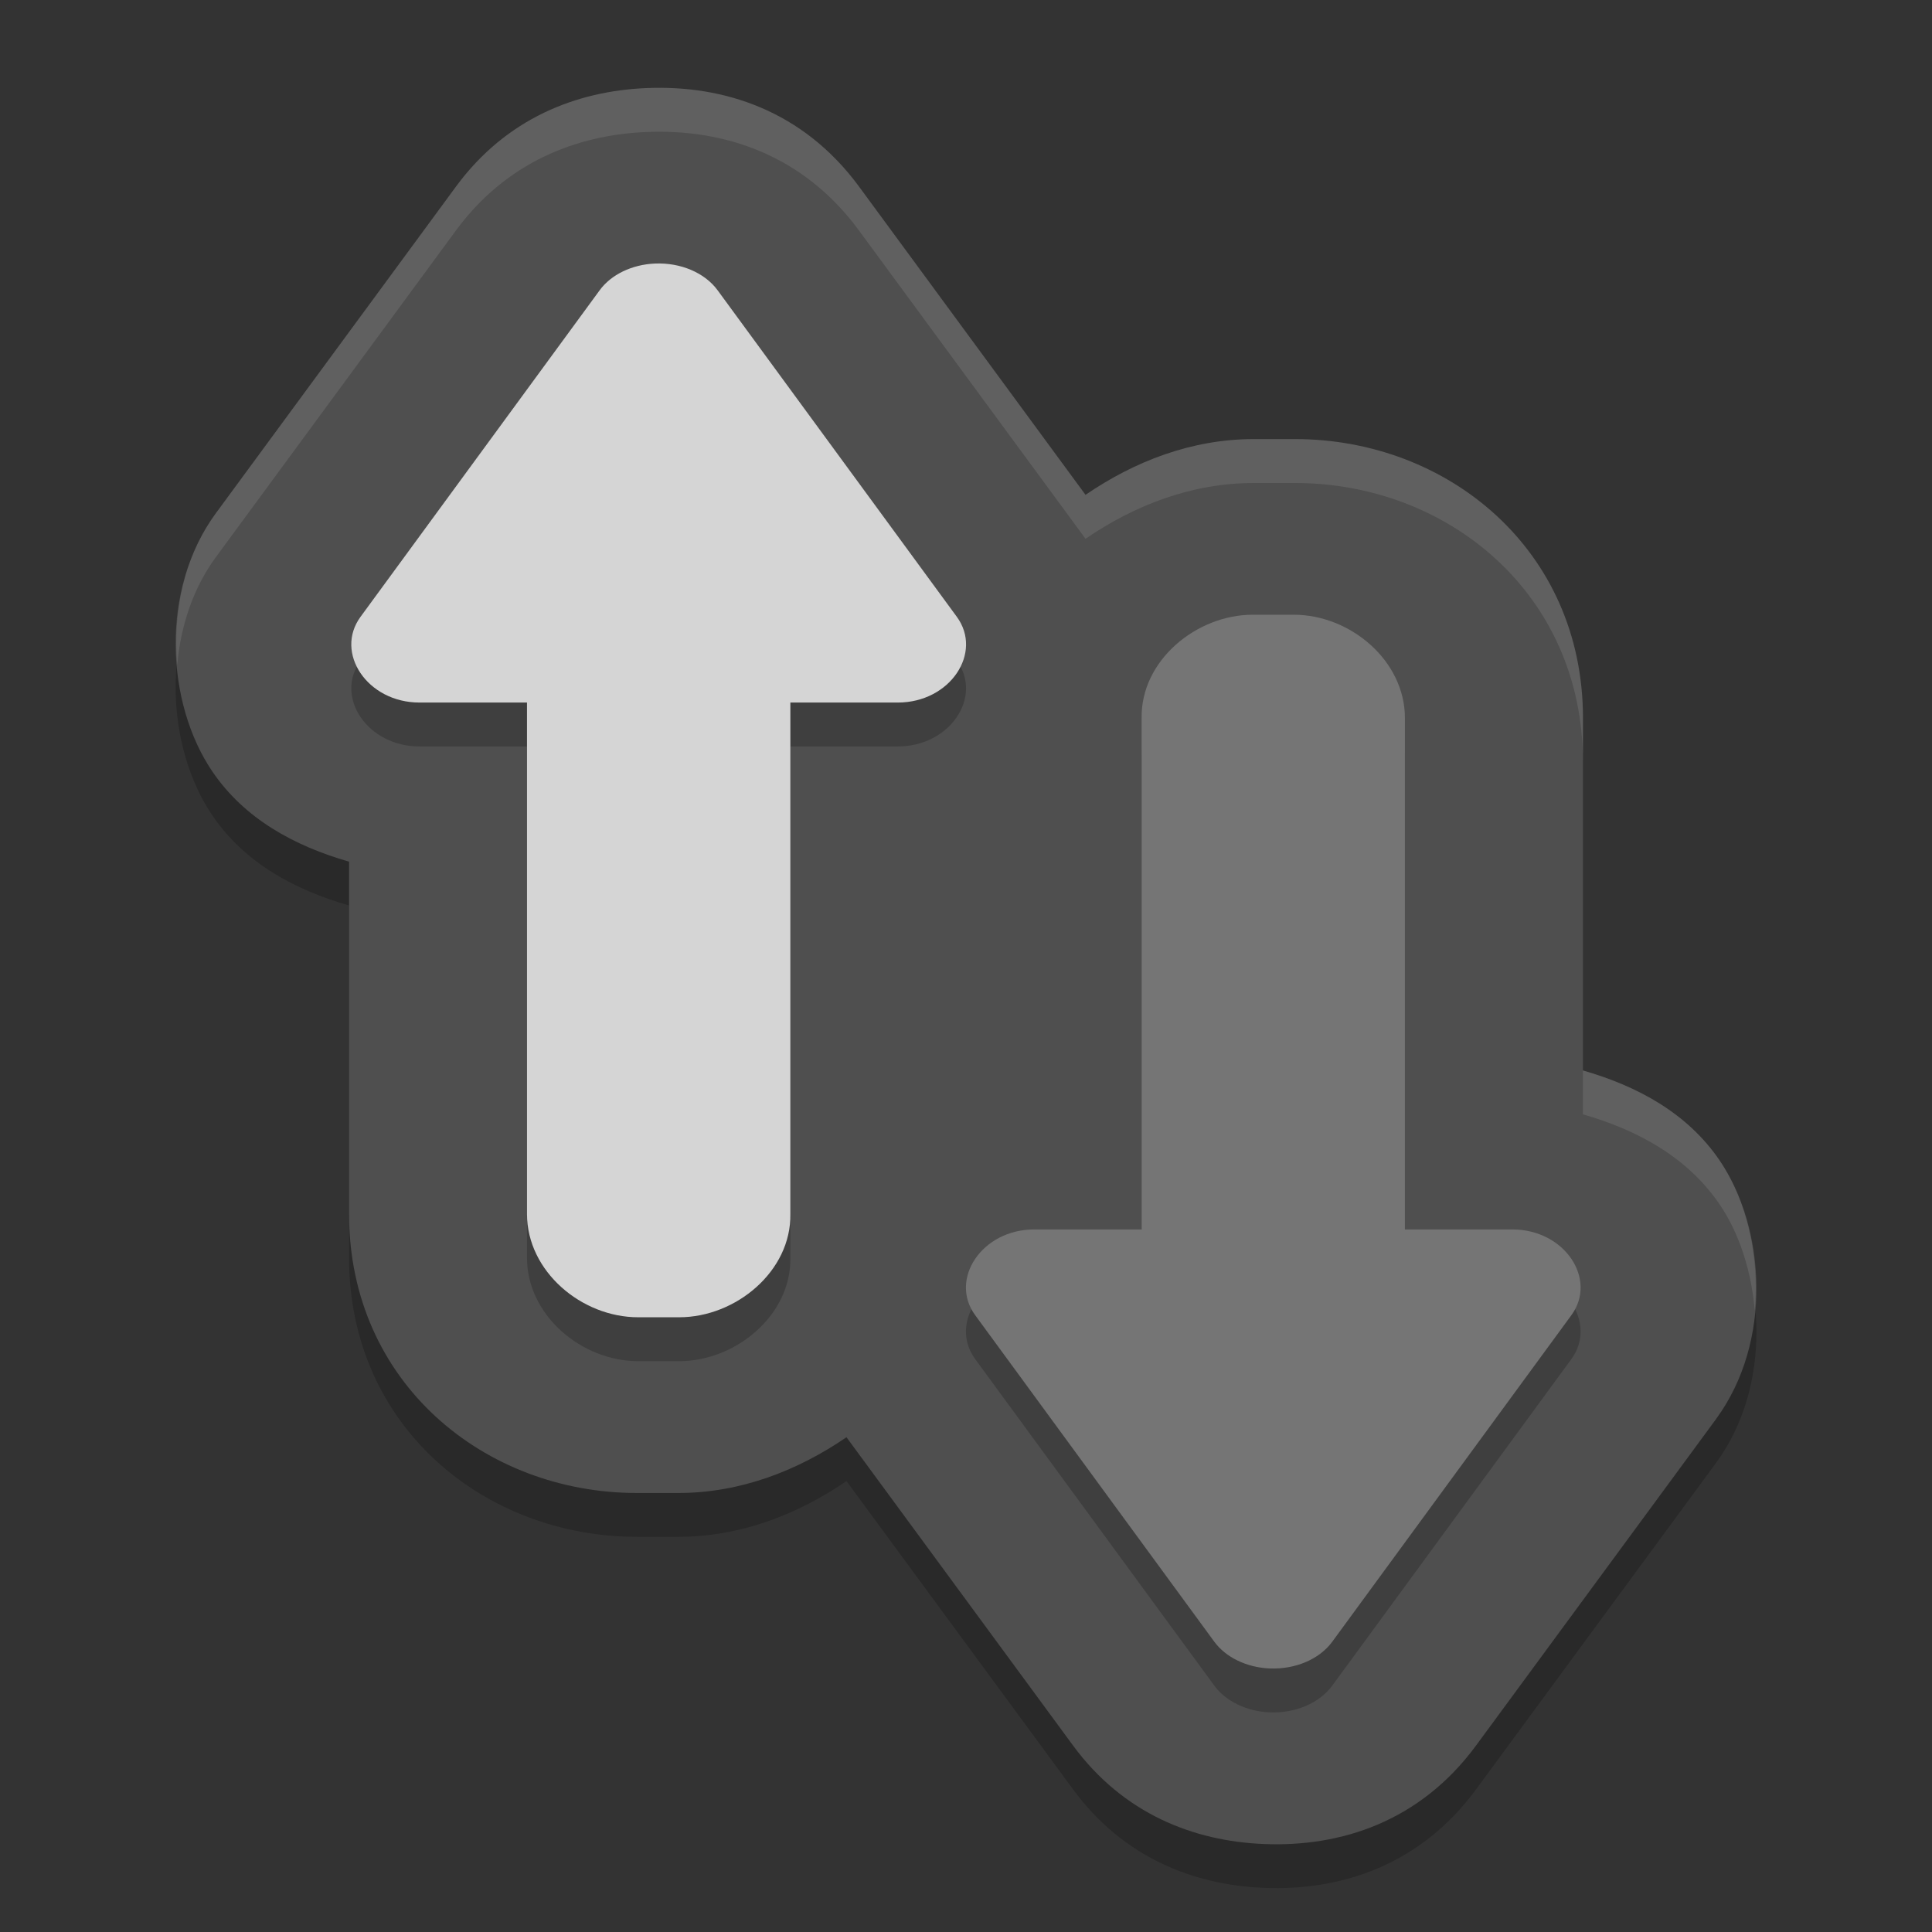 <svg xmlns="http://www.w3.org/2000/svg" width="22" height="22" version="1.1" viewBox="0 0 22 22">
 <rect x="0" y="0" width="22" height="22" fill="#333333" stroke="none"/>
 <path style="opacity:0.2" d="M 7.363,1.503 C 6.566,1.536 5.765,1.847 5.194,2.623 L 2.462,6.339 c -0.651,0.882 -0.566,2.178 -0.044,2.946 0.368,0.542 0.939,0.848 1.557,1.026 l 0,4.013 c -2e-7,1.92 1.543,3.176 3.278,3.176 l 0.469,0 c 0.709,0 1.36,-0.254 1.917,-0.635 l 2.581,3.512 c 0.571,0.776 1.372,1.087 2.169,1.12 3.16e-4,1.3e-5 6.51e-4,-1.3e-5 10e-4,0 0.884,0.037 1.783,-0.259 2.417,-1.12 l 2.732,-3.716 0.001,-0.002 c 0.649,-0.882 0.565,-2.177 0.043,-2.944 -0.368,-0.542 -0.939,-0.848 -1.557,-1.026 l 0,-4.013 C 18.025,6.756 16.482,5.5 14.747,5.5 l -0.469,0 c -0.709,0 -1.36,0.254 -1.917,0.635 L 9.781,2.623 C 9.147,1.762 8.248,1.466 7.364,1.503 l -0.001,0 z"/>
 <path style="fill:#4f4f4f" d="M 7.363,1.003 C 6.566,1.036 5.765,1.347 5.194,2.123 L 2.462,5.839 C 1.811,6.721 1.896,8.017 2.418,8.785 2.786,9.327 3.356,9.634 3.975,9.812 l 0,4.013 c -2e-7,1.92 1.543,3.176 3.278,3.176 l 0.469,0 c 0.709,0 1.36,-0.254 1.917,-0.635 l 2.581,3.512 c 0.571,0.776 1.372,1.087 2.169,1.12 3.16e-4,1.3e-5 6.5e-4,-1.3e-5 10e-4,0 0.884,0.037 1.783,-0.259 2.417,-1.12 l 2.732,-3.716 0.001,-0.002 c 0.649,-0.882 0.565,-2.177 0.043,-2.944 -0.368,-0.542 -0.939,-0.848 -1.557,-1.026 l 0,-4.013 C 18.025,6.256 16.482,5 14.747,5 l -0.469,0 c -0.709,0 -1.36,0.254 -1.917,0.635 L 9.781,2.123 C 9.147,1.262 8.248,0.966 7.364,1.003 l -0.001,0 z"/>
 <path style="opacity:0.2" d="M 7.459,3.501 C 7.197,3.512 6.959,3.626 6.828,3.806 L 4.106,7.523 c -0.3,0.408 0.074,0.978 0.672,0.977 l 1.223,0 0,5.824 c 0,0.652 0.62,1.176 1.266,1.176 l 0.467,0 c 0.646,0 1.277,-0.525 1.266,-1.176 l 0,-5.824 1.223,0 c 0.598,6e-4 0.972,-0.569 0.672,-0.977 L 8.172,3.806 C 8.026,3.606 7.751,3.488 7.459,3.501 Z"/>
 <path style="fill:#d5d5d5" d="M 7.459,3.001 C 7.197,3.012 6.959,3.126 6.828,3.306 L 4.106,7.023 c -0.3,0.408 0.074,0.978 0.672,0.977 l 1.223,0 0,5.824 c 0,0.652 0.62,1.176 1.266,1.176 l 0.467,0 c 0.646,0 1.277,-0.525 1.266,-1.176 l 0,-5.824 1.223,0 c 0.598,6e-4 0.972,-0.569 0.672,-0.977 L 8.172,3.306 C 8.026,3.106 7.751,2.989 7.459,3.001 Z"/>
 <path style="opacity:0.2" d="m 14.266,7.5 c -0.646,0 -1.277,0.525 -1.266,1.176 l 0,5.824 -1.223,0 c -0.598,-6e-4 -0.972,0.569 -0.672,0.977 l 2.722,3.717 c 0.131,0.179 0.369,0.294 0.631,0.305 0.292,0.012 0.567,-0.105 0.713,-0.305 l 2.722,-3.717 c 0.3,-0.408 -0.074,-0.978 -0.672,-0.977 l -1.223,0 0,-5.824 c 0,-0.652 -0.62,-1.176 -1.266,-1.176 z"/>
 <path style="fill:#757575" d="m 14.266,7 c -0.646,0 -1.277,0.525 -1.266,1.176 l 0,5.824 -1.223,0 c -0.598,-6e-4 -0.972,0.569 -0.672,0.977 l 2.722,3.717 c 0.131,0.179 0.369,0.294 0.631,0.305 0.292,0.012 0.567,-0.105 0.713,-0.305 l 2.722,-3.717 c 0.3,-0.408 -0.074,-0.978 -0.672,-0.977 l -1.223,0 0,-5.824 c 0,-0.652 -0.62,-1.176 -1.266,-1.176 z"/>
 <path style="opacity:0.1;fill:#ffffff" d="M 7.362,1.003 C 6.565,1.036 5.764,1.347 5.193,2.123 L 2.462,5.839 C 2.092,6.341 1.966,6.976 2.018,7.572 2.057,7.135 2.194,6.702 2.462,6.339 L 5.193,2.623 C 5.764,1.847 6.565,1.536 7.362,1.503 l 0.001,0 C 8.247,1.466 9.147,1.762 9.78,2.623 l 2.581,3.512 C 12.918,5.754 13.569,5.5 14.278,5.5 l 0.469,0 c 1.734,0 3.278,1.256 3.278,3.176 l 0,-0.5 C 18.025,6.256 16.482,5 14.747,5 l -0.469,0 c -0.709,0 -1.36,0.254 -1.917,0.635 L 9.78,2.123 C 9.146,1.262 8.247,0.966 7.363,1.003 l -0.001,0 z m 10.663,11.186 0,0.5 c 0.619,0.178 1.189,0.485 1.557,1.026 0.225,0.331 0.362,0.76 0.4,1.211 0.056,-0.625 -0.093,-1.259 -0.4,-1.711 -0.368,-0.542 -0.938,-0.848 -1.557,-1.026 z"/>
</svg>
